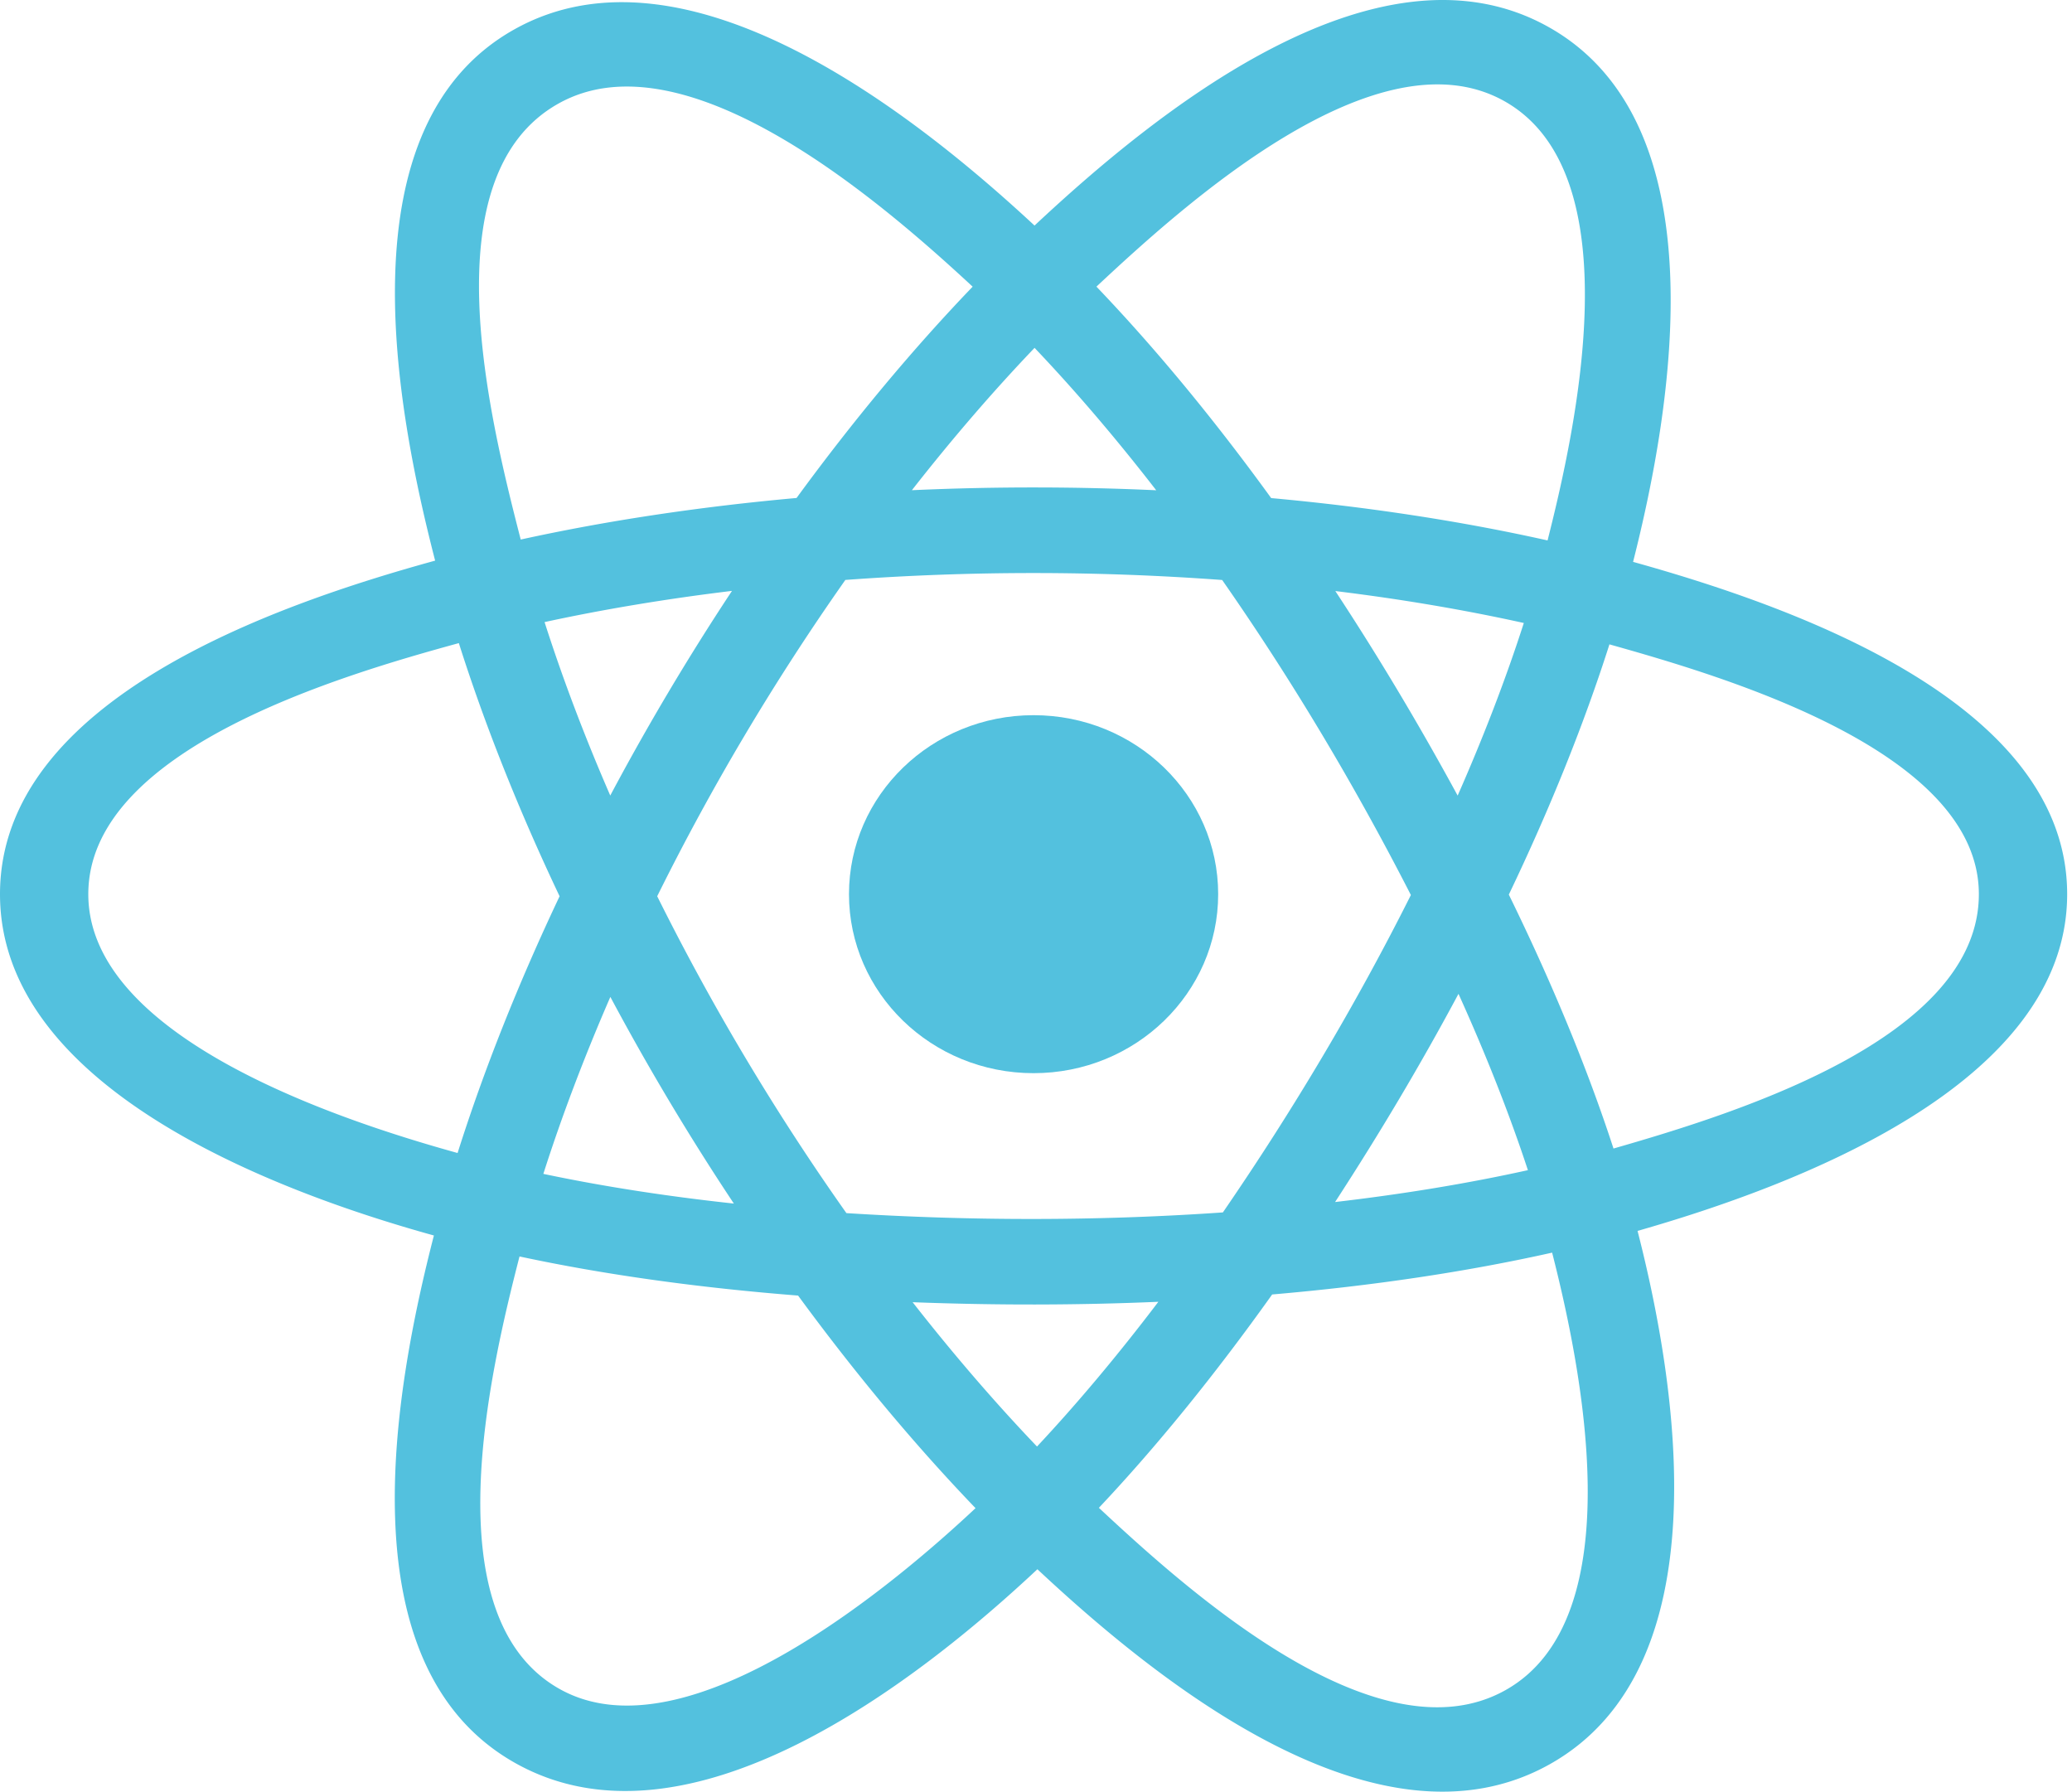 <svg xmlns="http://www.w3.org/2000/svg" width="362" height="313" fill="none" viewBox="0 0 362 313" class="is-9 bs-9 lg:is-12 3xl:is-24 lg:bs-16 3xl:bs-24 fill-black dark:fill-white"><path fill="#53C1DE" d="M212.827 156.21c0-17.268-14.438-31.269-32.25-31.269-17.81 0-32.25 14.001-32.25 31.269 0 17.27 14.44 31.27 32.25 31.27 17.812 0 32.25-14 32.25-31.27z"></path><path fill="#53C1DE" fill-rule="evenodd" d="M285.316 98.158c6.81-26.833 15.371-76.591-14.807-93.461-30.037-16.796-69.125 15.388-89.765 34.707-20.579-19.126-60.765-51.173-90.918-34.25C59.801 22.007 69.06 70.94 76.022 97.941 48.013 105.654 0 122.267 0 156.21c0 33.846 47.963 51.921 75.806 59.626-6.987 27.151-15.783 75.385 14.281 92.201 30.265 16.92 70.326-14.365 91.157-33.895 20.772 19.433 59.484 50.922 89.527 34.059 30.138-16.915 22.289-66.006 15.327-93.164 26.99-7.723 75.056-25.404 75.056-58.827 0-33.616-48.271-50.364-75.838-58.052zm-3.421 102.487c-4.571-14.03-10.741-28.949-18.288-44.36 7.204-15.049 13.134-29.775 17.578-43.715 20.209 5.681 64.542 18.665 64.542 43.64 0 25.21-42.543 38.316-63.832 44.435zm-18.855 94.61c-22.415 12.58-55.712-17.533-71.053-31.843 10.177-10.792 20.347-23.339 30.273-37.271 17.461-1.501 33.955-3.957 48.914-7.309 4.899 19.209 14.381 63.786-8.134 76.423zm-165.244-.179c-22.418-12.533-12.172-55.576-7.031-75.575 14.792 3.173 31.168 5.456 48.669 6.832 9.991 13.632 20.456 26.163 31.002 37.137-13.029 12.22-50.118 44.197-72.64 31.606zM15.427 156.21c0-25.304 44.068-38.193 64.738-43.86 4.52 14.252 10.448 29.155 17.602 44.225-7.247 15.293-13.26 30.432-17.821 44.853-19.71-5.471-64.519-19.899-64.519-45.218zM97.557 18.1c22.509-12.633 57.435 18.134 72.377 31.981-10.492 10.924-20.861 23.36-30.766 36.915-16.985 1.526-33.245 3.977-48.192 7.261C85.368 72.48 75.07 30.72 97.556 18.1zm135.74 85.155c11.523 1.41 22.564 3.285 32.93 5.58-3.112 9.672-6.991 19.785-11.559 30.153-6.623-12.183-13.731-24.122-21.371-35.733zm-52.548-42.484c7.116 7.475 14.243 15.821 21.254 24.877a468.24 468.24 0 00-42.686-.01c7.017-8.971 14.205-17.306 21.432-24.867zm-74.13 78.206c-4.493-10.332-8.337-20.49-11.476-30.3 10.304-2.235 21.293-4.063 32.742-5.45a436.853 436.853 0 00-21.266 35.75zm21.594 71.283c-11.826-1.28-22.982-3.014-33.283-5.188 3.189-9.983 7.117-20.36 11.706-30.914a437.325 437.325 0 0021.577 36.102zm52.963 42.445c-7.312-7.65-14.606-16.112-21.729-25.213 14.302.544 28.631.545 42.932-.073-7.033 9.267-14.135 17.741-21.203 25.286zm73.639-79.084c4.827 10.669 8.896 20.989 12.128 30.803-10.472 2.317-21.777 4.183-33.689 5.569 7.696-11.832 14.918-23.955 21.561-36.372zm-41.165 38.185c-21.876 1.516-43.888 1.499-65.772.124a420.472 420.472 0 01-33.059-55.36 420.225 420.225 0 0132.874-55.257 448.715 448.715 0 0165.832.01c12.27 17.582 23.241 36.019 32.971 55.034-9.614 19.178-20.66 37.701-32.846 55.449zm49.153-194.15c22.516 12.591 12.494 57.31 7.575 76.757-14.983-3.353-31.254-5.847-48.289-7.398-9.924-13.7-20.206-26.158-30.528-36.941 15.133-14.146 48.945-44.887 71.242-32.418z" clip-rule="evenodd"></path></svg>